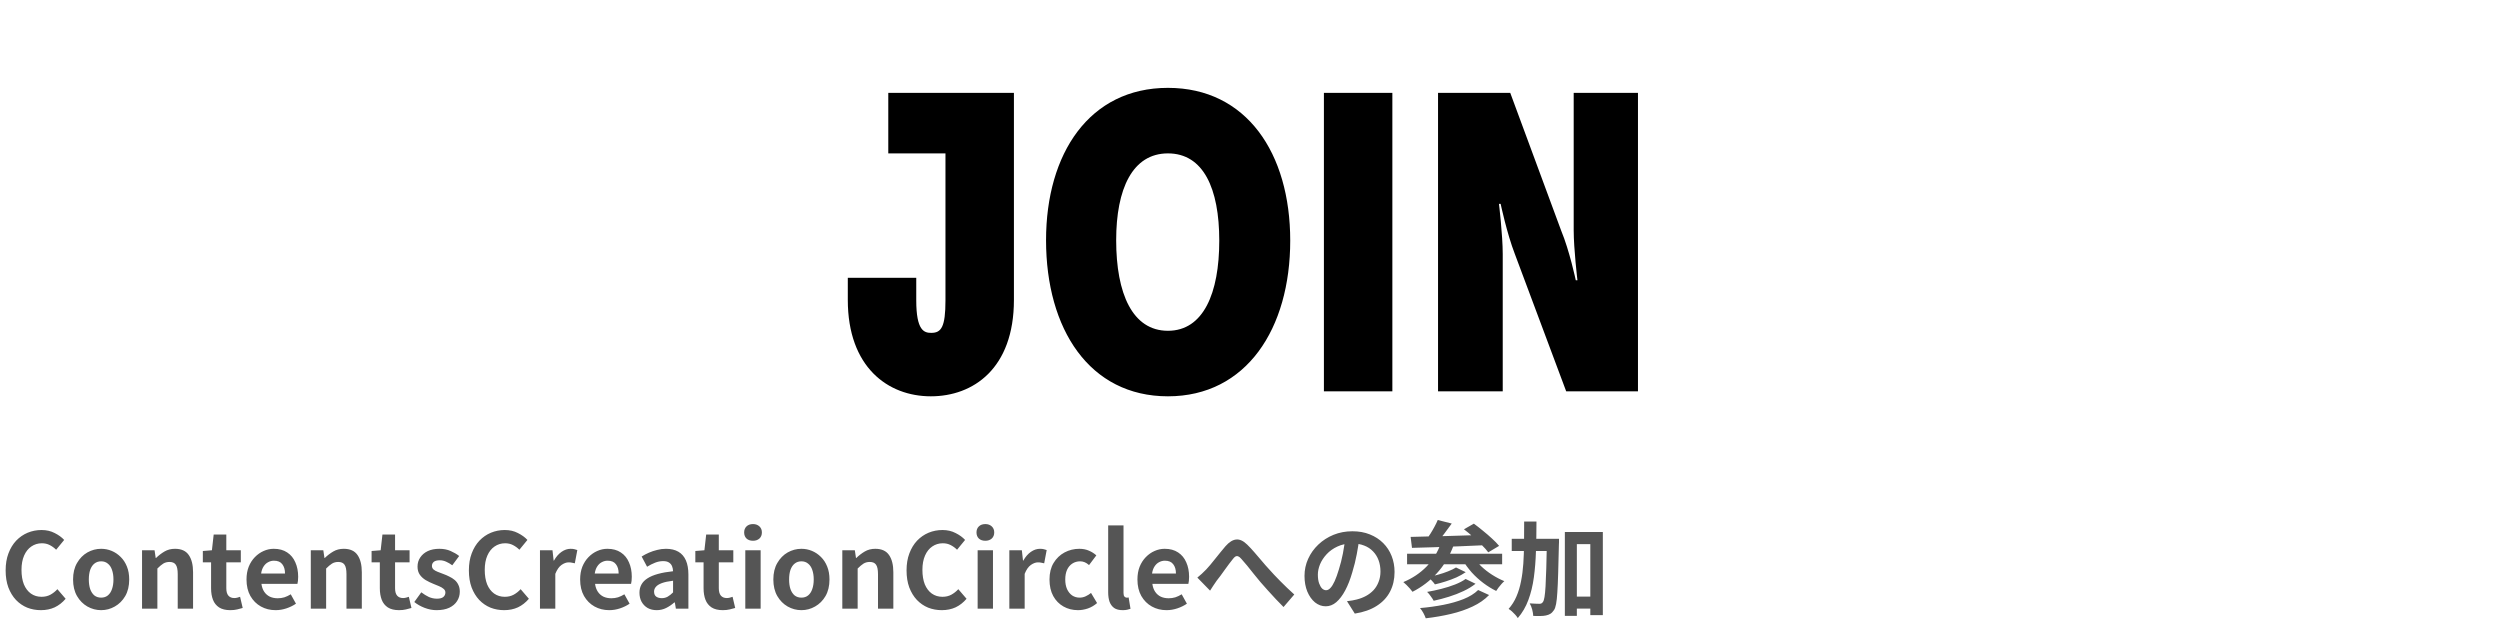 <svg width="575" height="143" viewBox="0 0 575 143" fill="none" xmlns="http://www.w3.org/2000/svg">
<path d="M194.994 68.976V63.888H210.738V69.072C210.738 76.08 212.562 76.56 214.194 76.56C216.498 76.56 217.458 75.216 217.458 69.072V35.28H204.306V21.36H233.202V68.976C233.202 84.816 223.794 91.152 214.098 91.152C204.21 91.152 194.994 84.432 194.994 68.976ZM240.592 55.248C240.592 35.28 250.576 20.208 268.624 20.208C286.672 20.208 296.752 35.184 296.752 55.344C296.752 75.6 286.672 91.152 268.624 91.152C250.576 91.152 240.592 75.696 240.592 55.248ZM256.72 55.248C256.72 67.536 260.464 76.08 268.624 76.08C276.784 76.08 280.432 67.44 280.432 55.344C280.432 43.344 276.784 35.28 268.624 35.28C260.464 35.28 256.72 43.44 256.72 55.248ZM304.499 90V21.36H320.243V90H304.499ZM330.749 90V21.36H347.357L359.069 53.04C360.989 57.648 362.429 64.464 362.429 64.464H362.813C362.813 64.464 361.949 57.264 361.949 52.944V21.36H376.733V90H360.221L348.413 58.416C346.589 53.712 345.149 46.896 345.149 46.896H344.765C344.765 46.896 345.629 54.096 345.629 58.416V90H330.749Z" fill="black"/>
<path d="M9.408 140.336C8.288 140.336 7.24 140.144 6.264 139.76C5.288 139.36 4.424 138.768 3.672 137.984C2.936 137.2 2.352 136.24 1.92 135.104C1.504 133.968 1.296 132.664 1.296 131.192C1.296 129.72 1.512 128.416 1.944 127.28C2.376 126.128 2.968 125.152 3.72 124.352C4.488 123.552 5.368 122.944 6.36 122.528C7.368 122.112 8.432 121.904 9.552 121.904C10.688 121.904 11.696 122.136 12.576 122.6C13.472 123.048 14.2 123.576 14.76 124.184L12.912 126.44C12.464 125.992 11.968 125.632 11.424 125.36C10.896 125.088 10.296 124.952 9.624 124.952C8.728 124.952 7.92 125.2 7.2 125.696C6.496 126.176 5.944 126.872 5.544 127.784C5.144 128.696 4.944 129.792 4.944 131.072C4.944 132.368 5.128 133.48 5.496 134.408C5.88 135.32 6.416 136.024 7.104 136.52C7.808 137.016 8.624 137.264 9.552 137.264C10.32 137.264 11 137.104 11.592 136.784C12.2 136.448 12.736 136.024 13.2 135.512L15.096 137.72C14.36 138.584 13.52 139.24 12.576 139.688C11.632 140.12 10.576 140.336 9.408 140.336ZM23.262 140.336C22.142 140.336 21.086 140.056 20.094 139.496C19.118 138.936 18.326 138.136 17.718 137.096C17.11 136.04 16.806 134.768 16.806 133.28C16.806 131.792 17.11 130.528 17.718 129.488C18.326 128.432 19.118 127.624 20.094 127.064C21.086 126.504 22.142 126.224 23.262 126.224C24.11 126.224 24.918 126.384 25.686 126.704C26.454 127.024 27.142 127.488 27.75 128.096C28.358 128.688 28.838 129.424 29.19 130.304C29.542 131.168 29.718 132.16 29.718 133.28C29.718 134.768 29.414 136.04 28.806 137.096C28.198 138.136 27.398 138.936 26.406 139.496C25.43 140.056 24.382 140.336 23.262 140.336ZM23.262 137.456C23.87 137.456 24.382 137.288 24.798 136.952C25.23 136.6 25.55 136.112 25.758 135.488C25.982 134.864 26.094 134.128 26.094 133.28C26.094 132.432 25.982 131.696 25.758 131.072C25.55 130.448 25.23 129.968 24.798 129.632C24.382 129.28 23.87 129.104 23.262 129.104C22.654 129.104 22.134 129.28 21.702 129.632C21.286 129.968 20.966 130.448 20.742 131.072C20.534 131.696 20.43 132.432 20.43 133.28C20.43 134.128 20.534 134.864 20.742 135.488C20.966 136.112 21.286 136.6 21.702 136.952C22.134 137.288 22.654 137.456 23.262 137.456ZM32.669 140V126.56H35.549L35.813 128.336H35.885C36.477 127.76 37.125 127.264 37.829 126.848C38.533 126.432 39.341 126.224 40.253 126.224C41.709 126.224 42.765 126.704 43.421 127.664C44.077 128.608 44.405 129.928 44.405 131.624V140H40.877V132.056C40.877 131.016 40.725 130.288 40.421 129.872C40.133 129.456 39.653 129.248 38.981 129.248C38.437 129.248 37.957 129.376 37.541 129.632C37.141 129.888 36.693 130.264 36.197 130.76V140H32.669ZM52.964 140.336C51.908 140.336 51.052 140.128 50.396 139.712C49.74 139.28 49.268 138.688 48.98 137.936C48.692 137.184 48.548 136.312 48.548 135.32V129.344H46.652V126.728L48.74 126.56L49.148 122.936H52.052V126.56H55.388V129.344H52.052V135.296C52.052 136.064 52.212 136.632 52.532 137C52.852 137.368 53.308 137.552 53.9 137.552C54.124 137.552 54.356 137.52 54.596 137.456C54.836 137.392 55.044 137.328 55.22 137.264L55.82 139.832C55.452 139.944 55.028 140.056 54.548 140.168C54.084 140.28 53.556 140.336 52.964 140.336ZM63.393 140.336C62.145 140.336 61.017 140.056 60.009 139.496C59.001 138.936 58.193 138.128 57.585 137.072C56.993 136.016 56.697 134.752 56.697 133.28C56.697 132.192 56.865 131.216 57.201 130.352C57.553 129.488 58.025 128.752 58.617 128.144C59.225 127.52 59.897 127.048 60.633 126.728C61.385 126.392 62.161 126.224 62.961 126.224C64.193 126.224 65.225 126.504 66.057 127.064C66.889 127.608 67.513 128.368 67.929 129.344C68.361 130.304 68.577 131.408 68.577 132.656C68.577 132.976 68.561 133.288 68.529 133.592C68.497 133.88 68.457 134.112 68.409 134.288H60.129C60.225 135.008 60.441 135.616 60.777 136.112C61.113 136.608 61.545 136.984 62.073 137.24C62.601 137.48 63.201 137.6 63.873 137.6C64.417 137.6 64.929 137.528 65.409 137.384C65.889 137.224 66.377 136.992 66.873 136.688L68.073 138.848C67.417 139.296 66.681 139.656 65.865 139.928C65.049 140.2 64.225 140.336 63.393 140.336ZM60.057 131.912H65.553C65.553 131.016 65.345 130.304 64.929 129.776C64.529 129.232 63.889 128.96 63.009 128.96C62.545 128.96 62.105 129.072 61.689 129.296C61.273 129.504 60.921 129.832 60.633 130.28C60.345 130.712 60.153 131.256 60.057 131.912ZM71.482 140V126.56H74.362L74.626 128.336H74.698C75.29 127.76 75.938 127.264 76.642 126.848C77.346 126.432 78.154 126.224 79.066 126.224C80.522 126.224 81.578 126.704 82.234 127.664C82.89 128.608 83.218 129.928 83.218 131.624V140H79.69V132.056C79.69 131.016 79.538 130.288 79.234 129.872C78.946 129.456 78.466 129.248 77.794 129.248C77.25 129.248 76.77 129.376 76.354 129.632C75.954 129.888 75.506 130.264 75.01 130.76V140H71.482ZM91.777 140.336C90.721 140.336 89.865 140.128 89.209 139.712C88.553 139.28 88.081 138.688 87.793 137.936C87.505 137.184 87.361 136.312 87.361 135.32V129.344H85.465V126.728L87.553 126.56L87.961 122.936H90.865V126.56H94.201V129.344H90.865V135.296C90.865 136.064 91.025 136.632 91.345 137C91.665 137.368 92.121 137.552 92.713 137.552C92.937 137.552 93.169 137.52 93.409 137.456C93.649 137.392 93.857 137.328 94.033 137.264L94.633 139.832C94.265 139.944 93.841 140.056 93.361 140.168C92.897 140.28 92.369 140.336 91.777 140.336ZM100.4 140.336C99.504 140.336 98.592 140.16 97.664 139.808C96.752 139.456 95.96 139.008 95.288 138.464L96.896 136.232C97.488 136.68 98.072 137.04 98.648 137.312C99.24 137.568 99.856 137.696 100.496 137.696C101.168 137.696 101.656 137.568 101.96 137.312C102.28 137.04 102.44 136.696 102.44 136.28C102.44 135.944 102.304 135.664 102.032 135.44C101.76 135.2 101.408 134.992 100.976 134.816C100.544 134.624 100.096 134.44 99.632 134.264C99.072 134.04 98.512 133.768 97.952 133.448C97.408 133.128 96.952 132.72 96.584 132.224C96.216 131.712 96.032 131.08 96.032 130.328C96.032 129.528 96.24 128.824 96.656 128.216C97.072 127.592 97.648 127.104 98.384 126.752C99.136 126.4 100.024 126.224 101.048 126.224C102.024 126.224 102.888 126.392 103.64 126.728C104.408 127.064 105.064 127.448 105.608 127.88L104.024 130.016C103.544 129.664 103.064 129.384 102.584 129.176C102.12 128.968 101.64 128.864 101.144 128.864C100.52 128.864 100.064 128.984 99.776 129.224C99.488 129.464 99.344 129.776 99.344 130.16C99.344 130.48 99.464 130.752 99.704 130.976C99.944 131.184 100.272 131.368 100.688 131.528C101.104 131.688 101.544 131.856 102.008 132.032C102.456 132.192 102.896 132.384 103.328 132.608C103.776 132.816 104.184 133.072 104.552 133.376C104.92 133.68 105.208 134.056 105.416 134.504C105.64 134.936 105.752 135.464 105.752 136.088C105.752 136.872 105.544 137.592 105.128 138.248C104.728 138.888 104.128 139.4 103.328 139.784C102.544 140.152 101.568 140.336 100.4 140.336ZM115.955 140.336C114.835 140.336 113.787 140.144 112.811 139.76C111.835 139.36 110.971 138.768 110.219 137.984C109.483 137.2 108.899 136.24 108.467 135.104C108.051 133.968 107.843 132.664 107.843 131.192C107.843 129.72 108.059 128.416 108.491 127.28C108.923 126.128 109.515 125.152 110.267 124.352C111.035 123.552 111.915 122.944 112.907 122.528C113.915 122.112 114.979 121.904 116.099 121.904C117.235 121.904 118.243 122.136 119.123 122.6C120.019 123.048 120.747 123.576 121.307 124.184L119.459 126.44C119.011 125.992 118.515 125.632 117.971 125.36C117.443 125.088 116.843 124.952 116.171 124.952C115.275 124.952 114.467 125.2 113.747 125.696C113.043 126.176 112.491 126.872 112.091 127.784C111.691 128.696 111.491 129.792 111.491 131.072C111.491 132.368 111.675 133.48 112.043 134.408C112.427 135.32 112.963 136.024 113.651 136.52C114.355 137.016 115.171 137.264 116.099 137.264C116.867 137.264 117.547 137.104 118.139 136.784C118.747 136.448 119.283 136.024 119.747 135.512L121.643 137.72C120.907 138.584 120.067 139.24 119.123 139.688C118.179 140.12 117.123 140.336 115.955 140.336ZM124.193 140V126.56H127.073L127.337 128.936H127.409C127.905 128.056 128.489 127.384 129.161 126.92C129.833 126.456 130.521 126.224 131.225 126.224C131.609 126.224 131.913 126.256 132.137 126.32C132.377 126.368 132.593 126.432 132.785 126.512L132.209 129.56C131.953 129.496 131.721 129.448 131.513 129.416C131.321 129.368 131.073 129.344 130.769 129.344C130.257 129.344 129.713 129.544 129.137 129.944C128.577 130.344 128.105 131.024 127.721 131.984V140H124.193ZM140.127 140.336C138.879 140.336 137.751 140.056 136.743 139.496C135.735 138.936 134.927 138.128 134.319 137.072C133.727 136.016 133.431 134.752 133.431 133.28C133.431 132.192 133.599 131.216 133.935 130.352C134.287 129.488 134.759 128.752 135.351 128.144C135.959 127.52 136.631 127.048 137.367 126.728C138.119 126.392 138.895 126.224 139.695 126.224C140.927 126.224 141.959 126.504 142.791 127.064C143.623 127.608 144.247 128.368 144.663 129.344C145.095 130.304 145.311 131.408 145.311 132.656C145.311 132.976 145.295 133.288 145.263 133.592C145.231 133.88 145.191 134.112 145.143 134.288H136.863C136.959 135.008 137.175 135.616 137.511 136.112C137.847 136.608 138.279 136.984 138.807 137.24C139.335 137.48 139.935 137.6 140.607 137.6C141.151 137.6 141.663 137.528 142.143 137.384C142.623 137.224 143.111 136.992 143.607 136.688L144.807 138.848C144.151 139.296 143.415 139.656 142.599 139.928C141.783 140.2 140.959 140.336 140.127 140.336ZM136.791 131.912H142.287C142.287 131.016 142.079 130.304 141.663 129.776C141.263 129.232 140.623 128.96 139.743 128.96C139.279 128.96 138.839 129.072 138.423 129.296C138.007 129.504 137.655 129.832 137.367 130.28C137.079 130.712 136.887 131.256 136.791 131.912ZM151.036 140.336C150.252 140.336 149.556 140.168 148.948 139.832C148.356 139.48 147.892 139 147.556 138.392C147.236 137.784 147.076 137.096 147.076 136.328C147.076 134.904 147.692 133.8 148.924 133.016C150.156 132.216 152.116 131.672 154.804 131.384C154.788 130.936 154.708 130.544 154.564 130.208C154.42 129.856 154.18 129.576 153.844 129.368C153.524 129.16 153.084 129.056 152.524 129.056C151.9 129.056 151.284 129.176 150.676 129.416C150.068 129.656 149.452 129.968 148.828 130.352L147.58 128C148.108 127.664 148.668 127.368 149.26 127.112C149.852 126.856 150.476 126.648 151.132 126.488C151.788 126.312 152.468 126.224 153.172 126.224C154.308 126.224 155.26 126.448 156.028 126.896C156.796 127.344 157.372 128.008 157.756 128.888C158.14 129.768 158.332 130.856 158.332 132.152V140H155.452L155.212 138.56H155.092C154.516 139.072 153.892 139.496 153.22 139.832C152.548 140.168 151.82 140.336 151.036 140.336ZM152.212 137.576C152.708 137.576 153.156 137.464 153.556 137.24C153.972 137 154.388 136.672 154.804 136.256V133.568C153.716 133.696 152.852 133.88 152.212 134.12C151.572 134.36 151.116 134.648 150.844 134.984C150.572 135.304 150.436 135.664 150.436 136.064C150.436 136.592 150.596 136.976 150.916 137.216C151.252 137.456 151.684 137.576 152.212 137.576ZM166.238 140.336C165.182 140.336 164.326 140.128 163.67 139.712C163.014 139.28 162.542 138.688 162.254 137.936C161.966 137.184 161.822 136.312 161.822 135.32V129.344H159.926V126.728L162.014 126.56L162.422 122.936H165.326V126.56H168.662V129.344H165.326V135.296C165.326 136.064 165.486 136.632 165.806 137C166.126 137.368 166.582 137.552 167.174 137.552C167.398 137.552 167.63 137.52 167.87 137.456C168.11 137.392 168.318 137.328 168.494 137.264L169.094 139.832C168.726 139.944 168.302 140.056 167.822 140.168C167.358 140.28 166.83 140.336 166.238 140.336ZM171.419 140V126.56H174.947V140H171.419ZM173.195 124.376C172.571 124.376 172.075 124.208 171.707 123.872C171.339 123.52 171.155 123.048 171.155 122.456C171.155 121.88 171.339 121.416 171.707 121.064C172.075 120.712 172.571 120.536 173.195 120.536C173.787 120.536 174.275 120.712 174.659 121.064C175.043 121.416 175.235 121.88 175.235 122.456C175.235 123.048 175.043 123.52 174.659 123.872C174.275 124.208 173.787 124.376 173.195 124.376ZM184.325 140.336C183.205 140.336 182.149 140.056 181.157 139.496C180.181 138.936 179.389 138.136 178.781 137.096C178.173 136.04 177.869 134.768 177.869 133.28C177.869 131.792 178.173 130.528 178.781 129.488C179.389 128.432 180.181 127.624 181.157 127.064C182.149 126.504 183.205 126.224 184.325 126.224C185.173 126.224 185.981 126.384 186.749 126.704C187.517 127.024 188.205 127.488 188.812 128.096C189.421 128.688 189.901 129.424 190.253 130.304C190.605 131.168 190.781 132.16 190.781 133.28C190.781 134.768 190.477 136.04 189.869 137.096C189.261 138.136 188.461 138.936 187.469 139.496C186.493 140.056 185.445 140.336 184.325 140.336ZM184.325 137.456C184.933 137.456 185.445 137.288 185.861 136.952C186.293 136.6 186.613 136.112 186.821 135.488C187.045 134.864 187.157 134.128 187.157 133.28C187.157 132.432 187.045 131.696 186.821 131.072C186.613 130.448 186.293 129.968 185.861 129.632C185.445 129.28 184.933 129.104 184.325 129.104C183.717 129.104 183.197 129.28 182.765 129.632C182.349 129.968 182.029 130.448 181.805 131.072C181.597 131.696 181.493 132.432 181.493 133.28C181.493 134.128 181.597 134.864 181.805 135.488C182.029 136.112 182.349 136.6 182.765 136.952C183.197 137.288 183.717 137.456 184.325 137.456ZM193.732 140V126.56H196.612L196.876 128.336H196.948C197.54 127.76 198.188 127.264 198.892 126.848C199.596 126.432 200.404 126.224 201.316 126.224C202.772 126.224 203.828 126.704 204.484 127.664C205.14 128.608 205.468 129.928 205.468 131.624V140H201.94V132.056C201.94 131.016 201.788 130.288 201.484 129.872C201.196 129.456 200.716 129.248 200.044 129.248C199.5 129.248 199.02 129.376 198.604 129.632C198.204 129.888 197.756 130.264 197.26 130.76V140H193.732ZM216.619 140.336C215.499 140.336 214.451 140.144 213.475 139.76C212.499 139.36 211.635 138.768 210.883 137.984C210.147 137.2 209.563 136.24 209.131 135.104C208.715 133.968 208.507 132.664 208.507 131.192C208.507 129.72 208.723 128.416 209.155 127.28C209.587 126.128 210.179 125.152 210.931 124.352C211.699 123.552 212.579 122.944 213.571 122.528C214.579 122.112 215.643 121.904 216.763 121.904C217.899 121.904 218.907 122.136 219.787 122.6C220.683 123.048 221.411 123.576 221.971 124.184L220.123 126.44C219.675 125.992 219.179 125.632 218.635 125.36C218.107 125.088 217.507 124.952 216.835 124.952C215.939 124.952 215.131 125.2 214.411 125.696C213.707 126.176 213.155 126.872 212.755 127.784C212.355 128.696 212.155 129.792 212.155 131.072C212.155 132.368 212.339 133.48 212.707 134.408C213.091 135.32 213.627 136.024 214.315 136.52C215.019 137.016 215.835 137.264 216.763 137.264C217.531 137.264 218.211 137.104 218.803 136.784C219.411 136.448 219.947 136.024 220.411 135.512L222.307 137.72C221.571 138.584 220.731 139.24 219.787 139.688C218.843 140.12 217.787 140.336 216.619 140.336ZM224.857 140V126.56H228.385V140H224.857ZM226.633 124.376C226.009 124.376 225.513 124.208 225.145 123.872C224.777 123.52 224.593 123.048 224.593 122.456C224.593 121.88 224.777 121.416 225.145 121.064C225.513 120.712 226.009 120.536 226.633 120.536C227.225 120.536 227.713 120.712 228.097 121.064C228.481 121.416 228.673 121.88 228.673 122.456C228.673 123.048 228.481 123.52 228.097 123.872C227.713 124.208 227.225 124.376 226.633 124.376ZM232.146 140V126.56H235.026L235.29 128.936H235.362C235.858 128.056 236.442 127.384 237.114 126.92C237.786 126.456 238.474 126.224 239.178 126.224C239.562 126.224 239.866 126.256 240.09 126.32C240.33 126.368 240.546 126.432 240.738 126.512L240.162 129.56C239.906 129.496 239.674 129.448 239.466 129.416C239.274 129.368 239.026 129.344 238.722 129.344C238.21 129.344 237.666 129.544 237.09 129.944C236.53 130.344 236.058 131.024 235.674 131.984V140H232.146ZM247.936 140.336C246.704 140.336 245.592 140.056 244.6 139.496C243.608 138.936 242.824 138.136 242.248 137.096C241.672 136.04 241.384 134.768 241.384 133.28C241.384 131.792 241.696 130.528 242.32 129.488C242.96 128.432 243.8 127.624 244.84 127.064C245.896 126.504 247.032 126.224 248.248 126.224C249.08 126.224 249.816 126.368 250.456 126.656C251.096 126.928 251.664 127.288 252.16 127.736L250.48 129.968C250.16 129.68 249.832 129.464 249.496 129.32C249.16 129.176 248.808 129.104 248.44 129.104C247.752 129.104 247.144 129.28 246.616 129.632C246.104 129.968 245.704 130.448 245.416 131.072C245.144 131.696 245.008 132.432 245.008 133.28C245.008 134.128 245.144 134.864 245.416 135.488C245.704 136.112 246.096 136.6 246.592 136.952C247.104 137.288 247.68 137.456 248.32 137.456C248.8 137.456 249.264 137.352 249.712 137.144C250.16 136.936 250.568 136.68 250.936 136.376L252.328 138.704C251.688 139.264 250.976 139.68 250.192 139.952C249.424 140.208 248.672 140.336 247.936 140.336ZM258.216 140.336C257.384 140.336 256.728 140.168 256.248 139.832C255.768 139.48 255.416 139 255.192 138.392C254.984 137.768 254.88 137.048 254.88 136.232V120.848H258.408V136.376C258.408 136.776 258.48 137.056 258.624 137.216C258.784 137.376 258.944 137.456 259.104 137.456C259.184 137.456 259.256 137.456 259.32 137.456C259.384 137.44 259.472 137.424 259.584 137.408L260.016 140.024C259.808 140.104 259.552 140.176 259.248 140.24C258.96 140.304 258.616 140.336 258.216 140.336ZM268.307 140.336C267.059 140.336 265.931 140.056 264.923 139.496C263.915 138.936 263.107 138.128 262.499 137.072C261.907 136.016 261.611 134.752 261.611 133.28C261.611 132.192 261.779 131.216 262.115 130.352C262.467 129.488 262.939 128.752 263.531 128.144C264.139 127.52 264.811 127.048 265.547 126.728C266.299 126.392 267.075 126.224 267.875 126.224C269.107 126.224 270.139 126.504 270.971 127.064C271.803 127.608 272.427 128.368 272.843 129.344C273.275 130.304 273.491 131.408 273.491 132.656C273.491 132.976 273.475 133.288 273.443 133.592C273.411 133.88 273.371 134.112 273.323 134.288H265.043C265.139 135.008 265.355 135.616 265.691 136.112C266.027 136.608 266.459 136.984 266.987 137.24C267.515 137.48 268.115 137.6 268.787 137.6C269.331 137.6 269.843 137.528 270.323 137.384C270.803 137.224 271.291 136.992 271.787 136.688L272.987 138.848C272.331 139.296 271.595 139.656 270.779 139.928C269.963 140.2 269.139 140.336 268.307 140.336ZM264.971 131.912H270.467C270.467 131.016 270.259 130.304 269.843 129.776C269.443 129.232 268.803 128.96 267.923 128.96C267.459 128.96 267.019 129.072 266.603 129.296C266.187 129.504 265.835 129.832 265.547 130.28C265.259 130.712 265.067 131.256 264.971 131.912ZM275.388 132.848C275.756 132.56 276.092 132.272 276.396 131.984C276.716 131.68 277.06 131.344 277.428 130.976C277.7 130.688 278.012 130.336 278.364 129.92C278.716 129.488 279.092 129.024 279.492 128.528C279.892 128.032 280.292 127.536 280.692 127.04C281.108 126.528 281.5 126.056 281.868 125.624C282.716 124.664 283.54 124.152 284.34 124.088C285.14 124.008 285.98 124.4 286.86 125.264C287.404 125.792 287.964 126.392 288.54 127.064C289.132 127.736 289.708 128.408 290.268 129.08C290.828 129.752 291.348 130.344 291.828 130.856C292.212 131.288 292.62 131.736 293.052 132.2C293.5 132.664 293.972 133.152 294.468 133.664C294.964 134.176 295.484 134.688 296.028 135.2C296.572 135.712 297.124 136.224 297.684 136.736L295.212 139.616C294.652 139.056 294.06 138.448 293.436 137.792C292.812 137.136 292.196 136.464 291.588 135.776C290.996 135.088 290.436 134.456 289.908 133.88C289.428 133.288 288.916 132.664 288.372 132.008C287.844 131.336 287.332 130.696 286.836 130.088C286.34 129.48 285.9 128.968 285.516 128.552C285.244 128.232 284.996 128.032 284.772 127.952C284.564 127.872 284.356 127.888 284.148 128C283.956 128.112 283.748 128.32 283.524 128.624C283.284 128.928 283.004 129.288 282.684 129.704C282.38 130.12 282.052 130.568 281.7 131.048C281.364 131.512 281.036 131.968 280.716 132.416C280.396 132.848 280.1 133.232 279.828 133.568C279.556 133.968 279.284 134.368 279.012 134.768C278.756 135.168 278.524 135.528 278.316 135.848L275.388 132.848ZM312.684 123.56C312.524 124.776 312.316 126.072 312.06 127.448C311.804 128.824 311.46 130.216 311.028 131.624C310.564 133.24 310.02 134.632 309.396 135.8C308.772 136.968 308.084 137.872 307.332 138.512C306.596 139.136 305.788 139.448 304.908 139.448C304.028 139.448 303.212 139.152 302.46 138.56C301.724 137.952 301.132 137.12 300.684 136.064C300.252 135.008 300.036 133.808 300.036 132.464C300.036 131.072 300.316 129.76 300.876 128.528C301.436 127.296 302.212 126.208 303.204 125.264C304.212 124.304 305.38 123.552 306.708 123.008C308.052 122.464 309.5 122.192 311.052 122.192C312.54 122.192 313.876 122.432 315.06 122.912C316.26 123.392 317.284 124.056 318.132 124.904C318.98 125.752 319.628 126.744 320.076 127.88C320.524 129.016 320.748 130.24 320.748 131.552C320.748 133.232 320.404 134.736 319.716 136.064C319.028 137.392 318.004 138.488 316.644 139.352C315.3 140.216 313.62 140.808 311.604 141.128L309.804 138.272C310.268 138.224 310.676 138.168 311.028 138.104C311.38 138.04 311.716 137.968 312.036 137.888C312.804 137.696 313.516 137.424 314.172 137.072C314.844 136.704 315.428 136.256 315.924 135.728C316.42 135.184 316.804 134.552 317.076 133.832C317.364 133.112 317.508 132.32 317.508 131.456C317.508 130.512 317.364 129.648 317.076 128.864C316.788 128.08 316.364 127.4 315.804 126.824C315.244 126.232 314.564 125.784 313.764 125.48C312.964 125.16 312.044 125 311.004 125C309.724 125 308.596 125.232 307.62 125.696C306.644 126.144 305.82 126.728 305.148 127.448C304.476 128.168 303.964 128.944 303.612 129.776C303.276 130.608 303.108 131.4 303.108 132.152C303.108 132.952 303.204 133.624 303.396 134.168C303.588 134.696 303.82 135.096 304.092 135.368C304.38 135.624 304.684 135.752 305.004 135.752C305.34 135.752 305.668 135.584 305.988 135.248C306.324 134.896 306.652 134.368 306.972 133.664C307.292 132.96 307.612 132.072 307.932 131C308.3 129.848 308.612 128.616 308.868 127.304C309.124 125.992 309.308 124.712 309.42 123.464L312.684 123.56ZM330.684 119.6L333.9 120.416C333.324 121.232 332.716 122.056 332.076 122.888C331.452 123.704 330.876 124.4 330.348 124.976L327.996 124.16C328.332 123.744 328.668 123.272 329.004 122.744C329.34 122.216 329.652 121.68 329.94 121.136C330.244 120.576 330.492 120.064 330.684 119.6ZM336.708 121.736L338.988 120.44C339.644 120.92 340.34 121.464 341.076 122.072C341.812 122.664 342.508 123.264 343.164 123.872C343.836 124.48 344.38 125.04 344.796 125.552L342.3 127.04C341.932 126.528 341.436 125.968 340.812 125.36C340.188 124.736 339.516 124.104 338.796 123.464C338.076 122.824 337.38 122.248 336.708 121.736ZM324.444 123.488C325.532 123.456 326.756 123.424 328.116 123.392C329.492 123.36 330.94 123.328 332.46 123.296C333.996 123.248 335.564 123.2 337.164 123.152C338.764 123.104 340.348 123.056 341.916 123.008L341.796 125.384C339.78 125.464 337.74 125.552 335.676 125.648C333.612 125.728 331.644 125.8 329.772 125.864C327.9 125.928 326.228 125.976 324.756 126.008L324.444 123.488ZM323.628 127.352H345.492V129.776H323.628V127.352ZM334.884 130.52L337.116 131.6C336.492 132.032 335.78 132.432 334.98 132.8C334.18 133.152 333.348 133.464 332.484 133.736C331.636 134.008 330.82 134.232 330.036 134.408C329.86 134.152 329.62 133.864 329.316 133.544C329.028 133.224 328.74 132.952 328.452 132.728C329.172 132.584 329.94 132.4 330.756 132.176C331.572 131.952 332.34 131.696 333.06 131.408C333.796 131.12 334.404 130.824 334.884 130.52ZM337.092 133.16L339.372 134.264C338.588 134.888 337.668 135.448 336.612 135.944C335.572 136.44 334.46 136.872 333.276 137.24C332.108 137.608 330.932 137.92 329.748 138.176C329.588 137.872 329.364 137.528 329.076 137.144C328.804 136.744 328.524 136.408 328.236 136.136C329.292 135.96 330.38 135.728 331.5 135.44C332.636 135.152 333.692 134.816 334.668 134.432C335.644 134.048 336.452 133.624 337.092 133.16ZM339.972 135.704L342.492 136.856C341.468 137.912 340.204 138.792 338.7 139.496C337.212 140.2 335.556 140.768 333.732 141.2C331.908 141.632 329.972 141.968 327.924 142.208C327.796 141.84 327.612 141.432 327.372 140.984C327.132 140.552 326.876 140.176 326.604 139.856C328.476 139.696 330.268 139.448 331.98 139.112C333.692 138.776 335.236 138.336 336.612 137.792C338.004 137.232 339.124 136.536 339.972 135.704ZM331.428 124.856L334.284 125.552C333.372 127.984 332.1 130.088 330.468 131.864C328.852 133.624 326.988 135.04 324.876 136.112C324.748 135.92 324.556 135.68 324.3 135.392C324.044 135.104 323.78 134.824 323.508 134.552C323.236 134.28 322.988 134.056 322.764 133.88C324.844 133.016 326.628 131.824 328.116 130.304C329.604 128.768 330.708 126.952 331.428 124.856ZM338.82 127.952C339.3 128.736 339.916 129.496 340.668 130.232C341.42 130.952 342.26 131.608 343.188 132.2C344.116 132.792 345.052 133.28 345.996 133.664C345.804 133.824 345.588 134.04 345.348 134.312C345.108 134.584 344.876 134.864 344.652 135.152C344.444 135.44 344.268 135.696 344.124 135.92C343.116 135.424 342.132 134.816 341.172 134.096C340.212 133.376 339.324 132.568 338.508 131.672C337.708 130.76 337.012 129.816 336.42 128.84L338.82 127.952ZM361.212 137.216H367.356V139.976H361.212V137.216ZM347.7 123.92H356.484V126.728H347.7V123.92ZM359.916 122.36H368.652V141.488H365.772V125.144H362.676V141.656H359.916V122.36ZM355.788 123.92H358.572C358.572 123.92 358.572 124.008 358.572 124.184C358.572 124.344 358.572 124.528 358.572 124.736C358.572 124.944 358.564 125.112 358.548 125.24C358.5 127.8 358.444 129.984 358.38 131.792C358.332 133.584 358.268 135.056 358.188 136.208C358.124 137.36 358.028 138.264 357.9 138.92C357.772 139.576 357.612 140.04 357.42 140.312C357.148 140.712 356.868 141 356.58 141.176C356.292 141.352 355.948 141.48 355.548 141.56C355.196 141.64 354.764 141.68 354.252 141.68C353.74 141.696 353.204 141.688 352.644 141.656C352.628 141.24 352.548 140.752 352.404 140.192C352.26 139.648 352.068 139.176 351.828 138.776C352.308 138.808 352.748 138.832 353.148 138.848C353.548 138.864 353.86 138.872 354.084 138.872C354.26 138.872 354.412 138.84 354.54 138.776C354.668 138.712 354.788 138.592 354.9 138.416C355.028 138.24 355.14 137.872 355.236 137.312C355.332 136.752 355.412 135.936 355.476 134.864C355.54 133.792 355.596 132.416 355.644 130.736C355.692 129.04 355.74 126.976 355.788 124.544V123.92ZM350.556 119.96H353.388C353.388 122.328 353.348 124.592 353.268 126.752C353.204 128.896 353.044 130.912 352.788 132.8C352.532 134.688 352.108 136.424 351.516 138.008C350.94 139.576 350.132 140.96 349.092 142.16C348.948 141.92 348.756 141.664 348.516 141.392C348.276 141.12 348.02 140.864 347.748 140.624C347.476 140.384 347.22 140.192 346.98 140.048C347.732 139.2 348.332 138.248 348.78 137.192C349.244 136.12 349.596 134.952 349.836 133.688C350.092 132.424 350.268 131.072 350.364 129.632C350.46 128.176 350.516 126.64 350.532 125.024C350.548 123.392 350.556 121.704 350.556 119.96Z" fill="#555555"/>
</svg>
